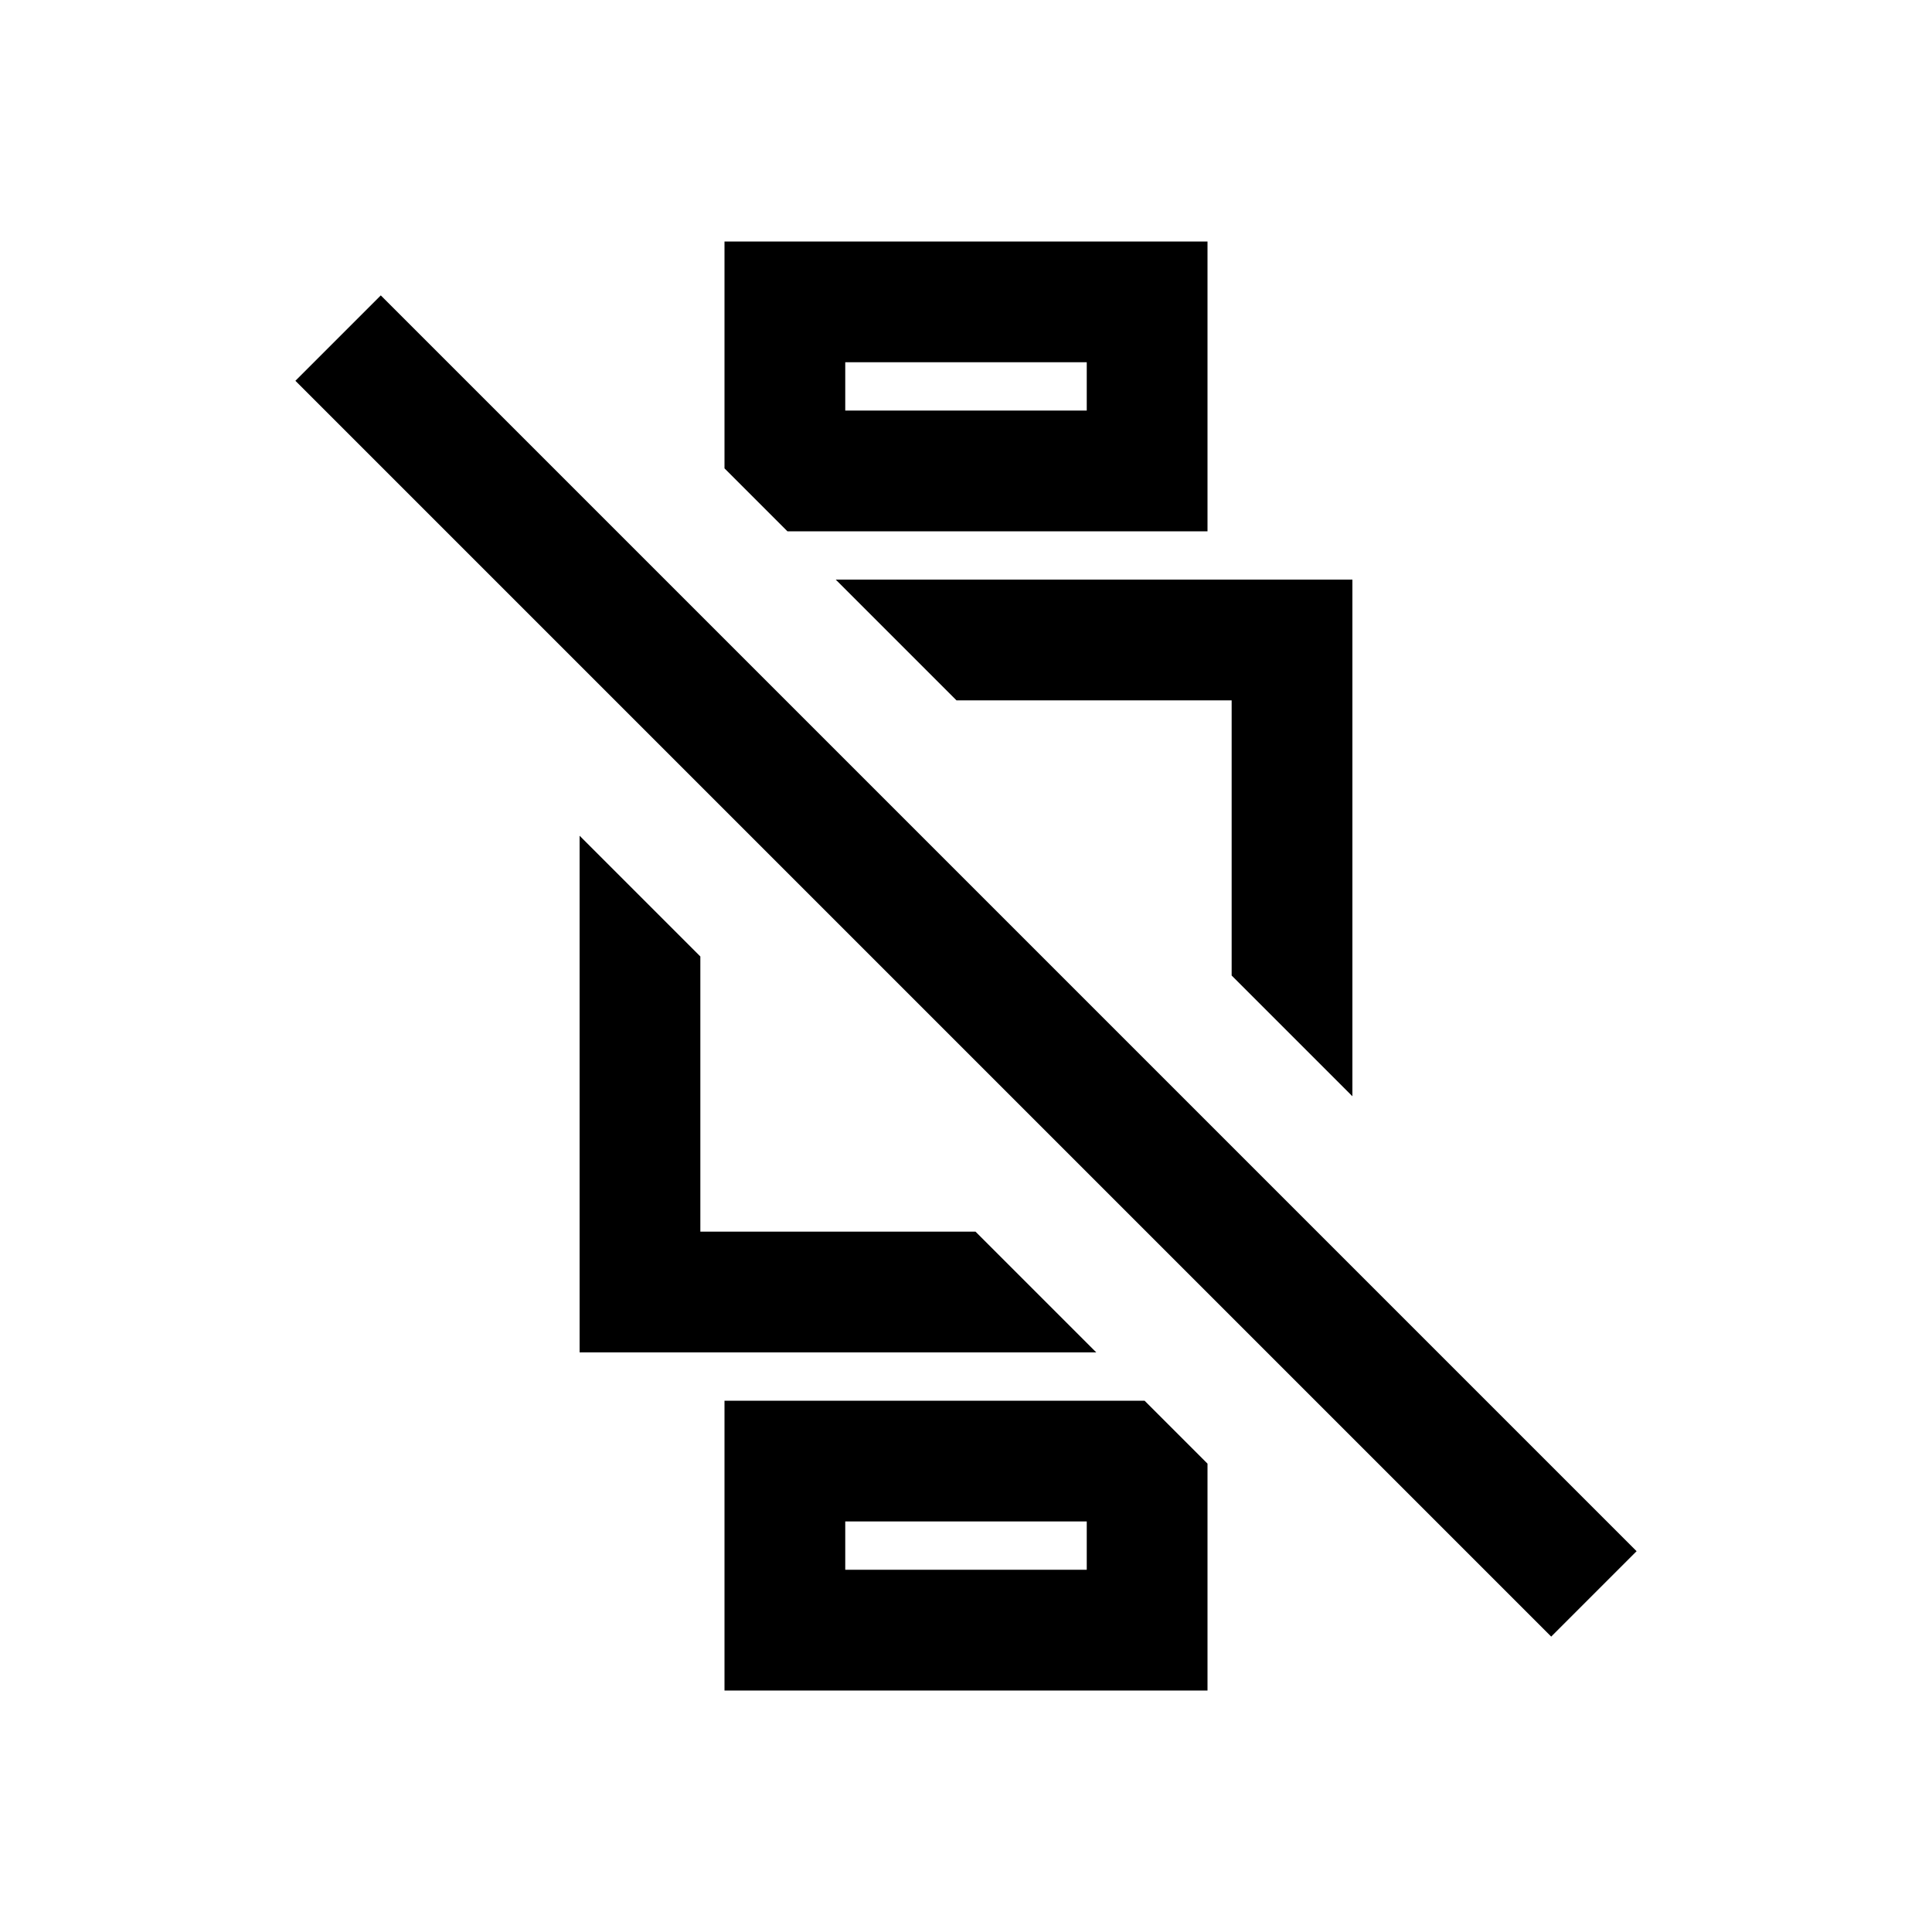 <svg width="40" height="40" viewBox="0 0 40 40" xmlns="http://www.w3.org/2000/svg">
<path fill-rule="evenodd" clip-rule="evenodd" d="M15 9.697L16.303 11H25V5H15V9.697ZM22.5 7.5H17.5V8.5H22.5V7.5Z"/>
<path d="M12 28V17.303L14.5 19.803V25.5H20.197L22.697 28H12Z"/>
<path d="M17.303 12L19.803 14.5H25.5V20.197L28 22.697V12H17.303Z"/>
<path fill-rule="evenodd" clip-rule="evenodd" d="M25 30.303L23.697 29H15V35H25V30.303ZM17.5 31.5H22.5V32.5H17.5V31.5Z"/>
<path d="M6.116 7.884L32.116 33.884L33.884 32.116L7.884 6.116L6.116 7.884Z"/>
</svg>
